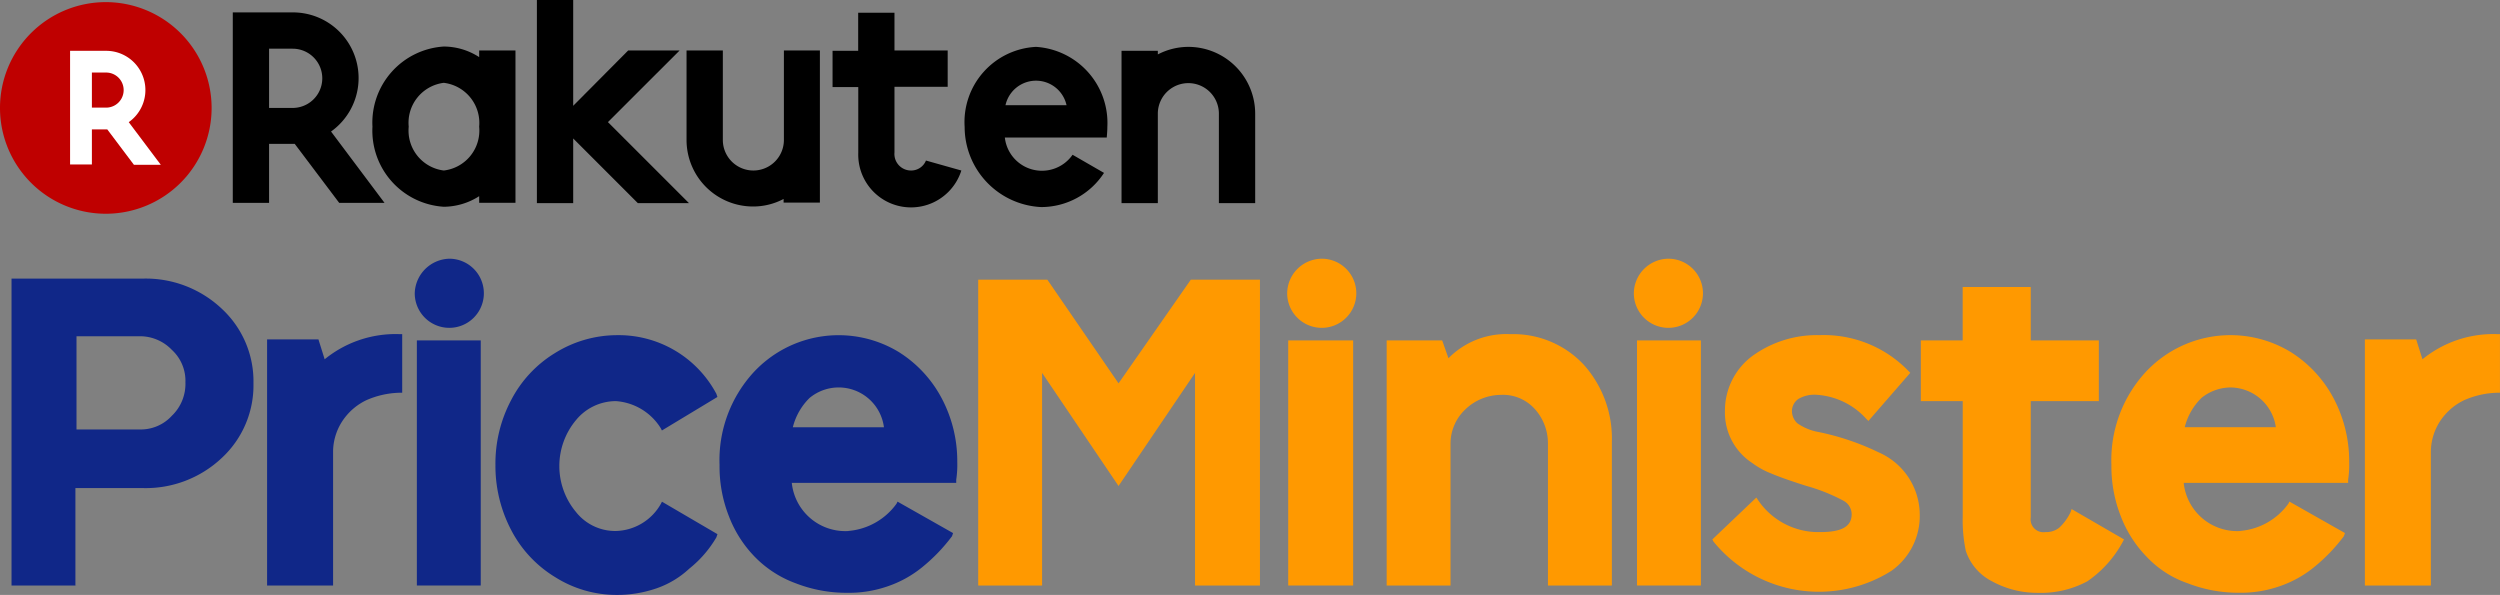 <svg xmlns="http://www.w3.org/2000/svg" width="57.651" height="13.719" viewBox="0 0 57.651 13.719"><rect x="0" y="0" width="57.651" height="13.719" fill="#808080" stroke="none"/><defs><style>.a{fill:#102788;}.b{fill:#f90;}.c{fill:#bf0000;}.d{fill:#fff;}</style></defs><title>priceminister</title><path class="a" d="M19.563,12.246a1.241,1.241,0,0,1-1.304-1.111h3.792v-.072a2.343,2.343,0,0,0,.024-.411,3.094,3.094,0,0,0-.362-1.473,2.801,2.801,0,0,0-.99-1.063,2.673,2.673,0,0,0-3.357.483,2.998,2.998,0,0,0-.773,2.125,3.128,3.128,0,0,0,.217,1.183,2.741,2.741,0,0,0,.604.942,2.531,2.531,0,0,0,.942.604,3.218,3.218,0,0,0,1.183.217,2.711,2.711,0,0,0,.918-.145,2.566,2.566,0,0,0,.797-.435,4.015,4.015,0,0,0,.7-.725l.024-.072-1.28-.725-.024.048a1.524,1.524,0,0,1-1.111.628m.821-2.391H18.283a1.429,1.429,0,0,1,.386-.676,1.052,1.052,0,0,1,1.715.676"/><path class="a" d="M14.226,7.729a2.714,2.714,0,0,0-1.425.411,2.749,2.749,0,0,0-1.014,1.087,3.12,3.12,0,0,0-.362,1.497,3.189,3.189,0,0,0,.362,1.497,2.749,2.749,0,0,0,1.014,1.087,2.652,2.652,0,0,0,1.425.411,2.772,2.772,0,0,0,.894-.145,2.119,2.119,0,0,0,.773-.459,2.617,2.617,0,0,0,.628-.725l.024-.072-1.28-.749-.024.048a1.228,1.228,0,0,1-1.038.628,1.155,1.155,0,0,1-.918-.435,1.654,1.654,0,0,1,0-2.125,1.19,1.19,0,0,1,.918-.435A1.326,1.326,0,0,1,15.24,9.879l.024.048,1.28-.773L16.52,9.082a2.552,2.552,0,0,0-2.294-1.353"/><polygon class="a" points="9.613 13.502 11.086 13.502 11.086 7.85 9.613 7.85 9.613 13.502"/><path class="a" d="M10.361,5.966a.797.797,0,1,1-.797.797.82.82,0,0,1,.797-.797"/><path class="a" d="M6.159,13.502H7.681V10.41a1.301,1.301,0,0,1,.266-.773,1.365,1.365,0,0,1,.507-.411,2.018,2.018,0,0,1,.749-.169h.072V7.705H9.202a2.586,2.586,0,0,0-1.715.58L7.343,7.826H6.159Z"/><path class="a" d="M1.764,13.502H.266V6.425h3.019a2.554,2.554,0,0,1,1.835.7A2.281,2.281,0,0,1,5.845,8.84a2.281,2.281,0,0,1-.725,1.715,2.554,2.554,0,0,1-1.835.7H1.739v2.246ZM3.213,7.754H1.764V9.903H3.213a.969.969,0,0,0,.749-.314,1.02,1.02,0,0,0,.314-.773.969.969,0,0,0-.314-.749A1.018,1.018,0,0,0,3.213,7.754Z"/><path class="b" d="M54.535,13.502h1.522V10.41a1.301,1.301,0,0,1,.266-.773,1.365,1.365,0,0,1,.507-.411,2.018,2.018,0,0,1,.749-.169H57.65V7.705H57.578a2.586,2.586,0,0,0-1.715.58l-.145-.459H54.535Z"/><path class="b" d="M51.661,12.246a1.241,1.241,0,0,1-1.304-1.111h3.792v-.072a2.343,2.343,0,0,0,.024-.411A3.094,3.094,0,0,0,53.81,9.178a2.801,2.801,0,0,0-.99-1.063,2.673,2.673,0,0,0-3.357.483,2.998,2.998,0,0,0-.773,2.125,3.128,3.128,0,0,0,.217,1.183,2.741,2.741,0,0,0,.604.942,2.35,2.35,0,0,0,.942.604,3.218,3.218,0,0,0,1.183.217,2.711,2.711,0,0,0,.918-.145,2.566,2.566,0,0,0,.797-.435,4.015,4.015,0,0,0,.7-.725l.024-.072-1.28-.725-.024.048a1.524,1.524,0,0,1-1.111.628m.821-2.391H50.381a1.429,1.429,0,0,1,.386-.676,1.084,1.084,0,0,1,.652-.241,1.065,1.065,0,0,1,1.063.918"/><path class="b" d="M44.295,7.85V9.251h.966v2.657a3.439,3.439,0,0,0,.072.797,1.214,1.214,0,0,0,.604.7A2.166,2.166,0,0,0,47,13.671a2.254,2.254,0,0,0,1.135-.266,2.596,2.596,0,0,0,.821-.918l.024-.048-1.208-.7-.024.072a1.169,1.169,0,0,1-.266.362.485.485,0,0,1-.314.097.296.296,0,0,1-.338-.338V9.251H48.4V7.85h-1.57V6.619h-1.57V7.85h-.966Z"/><path class="b" d="M41.976,7.729a2.532,2.532,0,0,0-1.57.483,1.567,1.567,0,0,0-.628,1.256,1.387,1.387,0,0,0,.628,1.208,1.854,1.854,0,0,0,.435.241c.169.072.435.169.821.29a4.168,4.168,0,0,1,.845.338.355.355,0,0,1,.193.314c0,.29-.241.411-.725.411a1.679,1.679,0,0,1-1.425-.725l-.048-.072-1.014.966.024.048a3.135,3.135,0,0,0,4.106.676,1.549,1.549,0,0,0,.652-1.304,1.573,1.573,0,0,0-.942-1.425,5.874,5.874,0,0,0-1.449-.483,1.224,1.224,0,0,1-.435-.193.388.388,0,0,1-.121-.266.344.344,0,0,1,.145-.29.726.726,0,0,1,.435-.097,1.683,1.683,0,0,1,1.135.555l.048.048.966-1.111-.048-.048a2.713,2.713,0,0,0-2.029-.821"/><polygon class="b" points="29.707 13.502 31.204 13.502 31.204 7.85 29.707 7.85 29.707 13.502"/><path class="b" d="M38.474,5.966a.797.797,0,1,1-.797.797.804.804,0,0,1,.797-.797"/><path class="b" d="M31.977,13.502h1.473V10.217a1.082,1.082,0,0,1,.338-.773,1.193,1.193,0,0,1,.821-.338.985.985,0,0,1,.773.314,1.177,1.177,0,0,1,.314.797v3.285H37.17V10.193a2.546,2.546,0,0,0-.652-1.787,2.221,2.221,0,0,0-1.691-.7,1.873,1.873,0,0,0-1.425.555L33.257,7.85h-1.28Z"/><polygon class="b" points="37.75 13.502 39.223 13.502 39.223 7.85 37.75 7.85 37.75 13.502"/><path class="b" d="M30.48,5.966a.797.797,0,1,1-.797.797.804.804,0,0,1,.797-.797"/><polygon class="b" points="24.152 6.449 22.558 6.449 22.558 13.502 24.031 13.502 24.031 8.599 25.794 11.207 27.558 8.599 27.558 13.502 29.055 13.502 29.055 6.449 27.461 6.449 25.794 8.84 24.152 6.449"/><path class="c" d="M4.88,2.489A2.44,2.44,0,1,1,2.44.049,2.443,2.443,0,0,1,4.88,2.489Z"/><path class="d" d="M2.119,3.799V2.984h.355l.614.816h.62l-.739-.983a.905.905,0,0,0-.523-1.645h-.83V3.792h.502Zm0-2.126h.328a.404.404,0,0,1,0,.809H2.119Z"/><path d="M27.404,1.081a1.525,1.525,0,0,0-.704.174V1.171h-.837V4.685H26.7V2.621a.704.704,0,0,1,1.408,0V4.685h.837V2.621A1.541,1.541,0,0,0,27.404,1.081Z"/><path d="M25.536,2.928a1.758,1.758,0,0,0-1.645-1.847A1.736,1.736,0,0,0,22.245,2.928a1.853,1.853,0,0,0,1.764,1.847,1.728,1.728,0,0,0,1.45-.788l-.725-.418a.861.861,0,0,1-1.562-.397H25.522C25.529,3.088,25.536,3.005,25.536,2.928Zm-.941-.502H23.187A.721.721,0,0,1,24.595,2.426Z"/><path d="M21.353,3.702a.368.368,0,0,1-.349.23.382.382,0,0,1-.377-.418V2.001h1.227V1.164h-1.227V.293h-.837v.878H19.199v.837h.593v1.52a1.217,1.217,0,0,0,2.377.404Z"/><path d="M18.077,1.164V3.228a.704.704,0,0,1-1.408,0V1.164h-.837V3.228a1.534,1.534,0,0,0,1.534,1.534,1.504,1.504,0,0,0,.704-.174v.084h.837V1.164Z"/><polygon points="14.019 2.816 15.672 1.164 14.486 1.164 13.218 2.44 13.218 0 12.381 0 12.381 4.685 13.218 4.685 13.218 3.193 14.709 4.685 15.888 4.685 14.019 2.816"/><path d="M11.05,1.164v.153a1.513,1.513,0,0,0-.816-.244A1.758,1.758,0,0,0,8.589,2.921a1.758,1.758,0,0,0,1.645,1.847,1.532,1.532,0,0,0,.816-.244v.153h.837V1.164Zm-.816,2.768A.928.928,0,0,1,9.425,2.921.928.928,0,0,1,10.234,1.91.932.932,0,0,1,11.05,2.921.928.928,0,0,1,10.234,3.932Z"/><path d="M6.205,4.685V3.318H6.797L7.822,4.678H8.867L7.634,3.033A1.514,1.514,0,0,0,6.755.286H5.368V4.678h.837Zm0-3.562h.544a.683.683,0,1,1,0,1.366H6.205Z"/></svg>